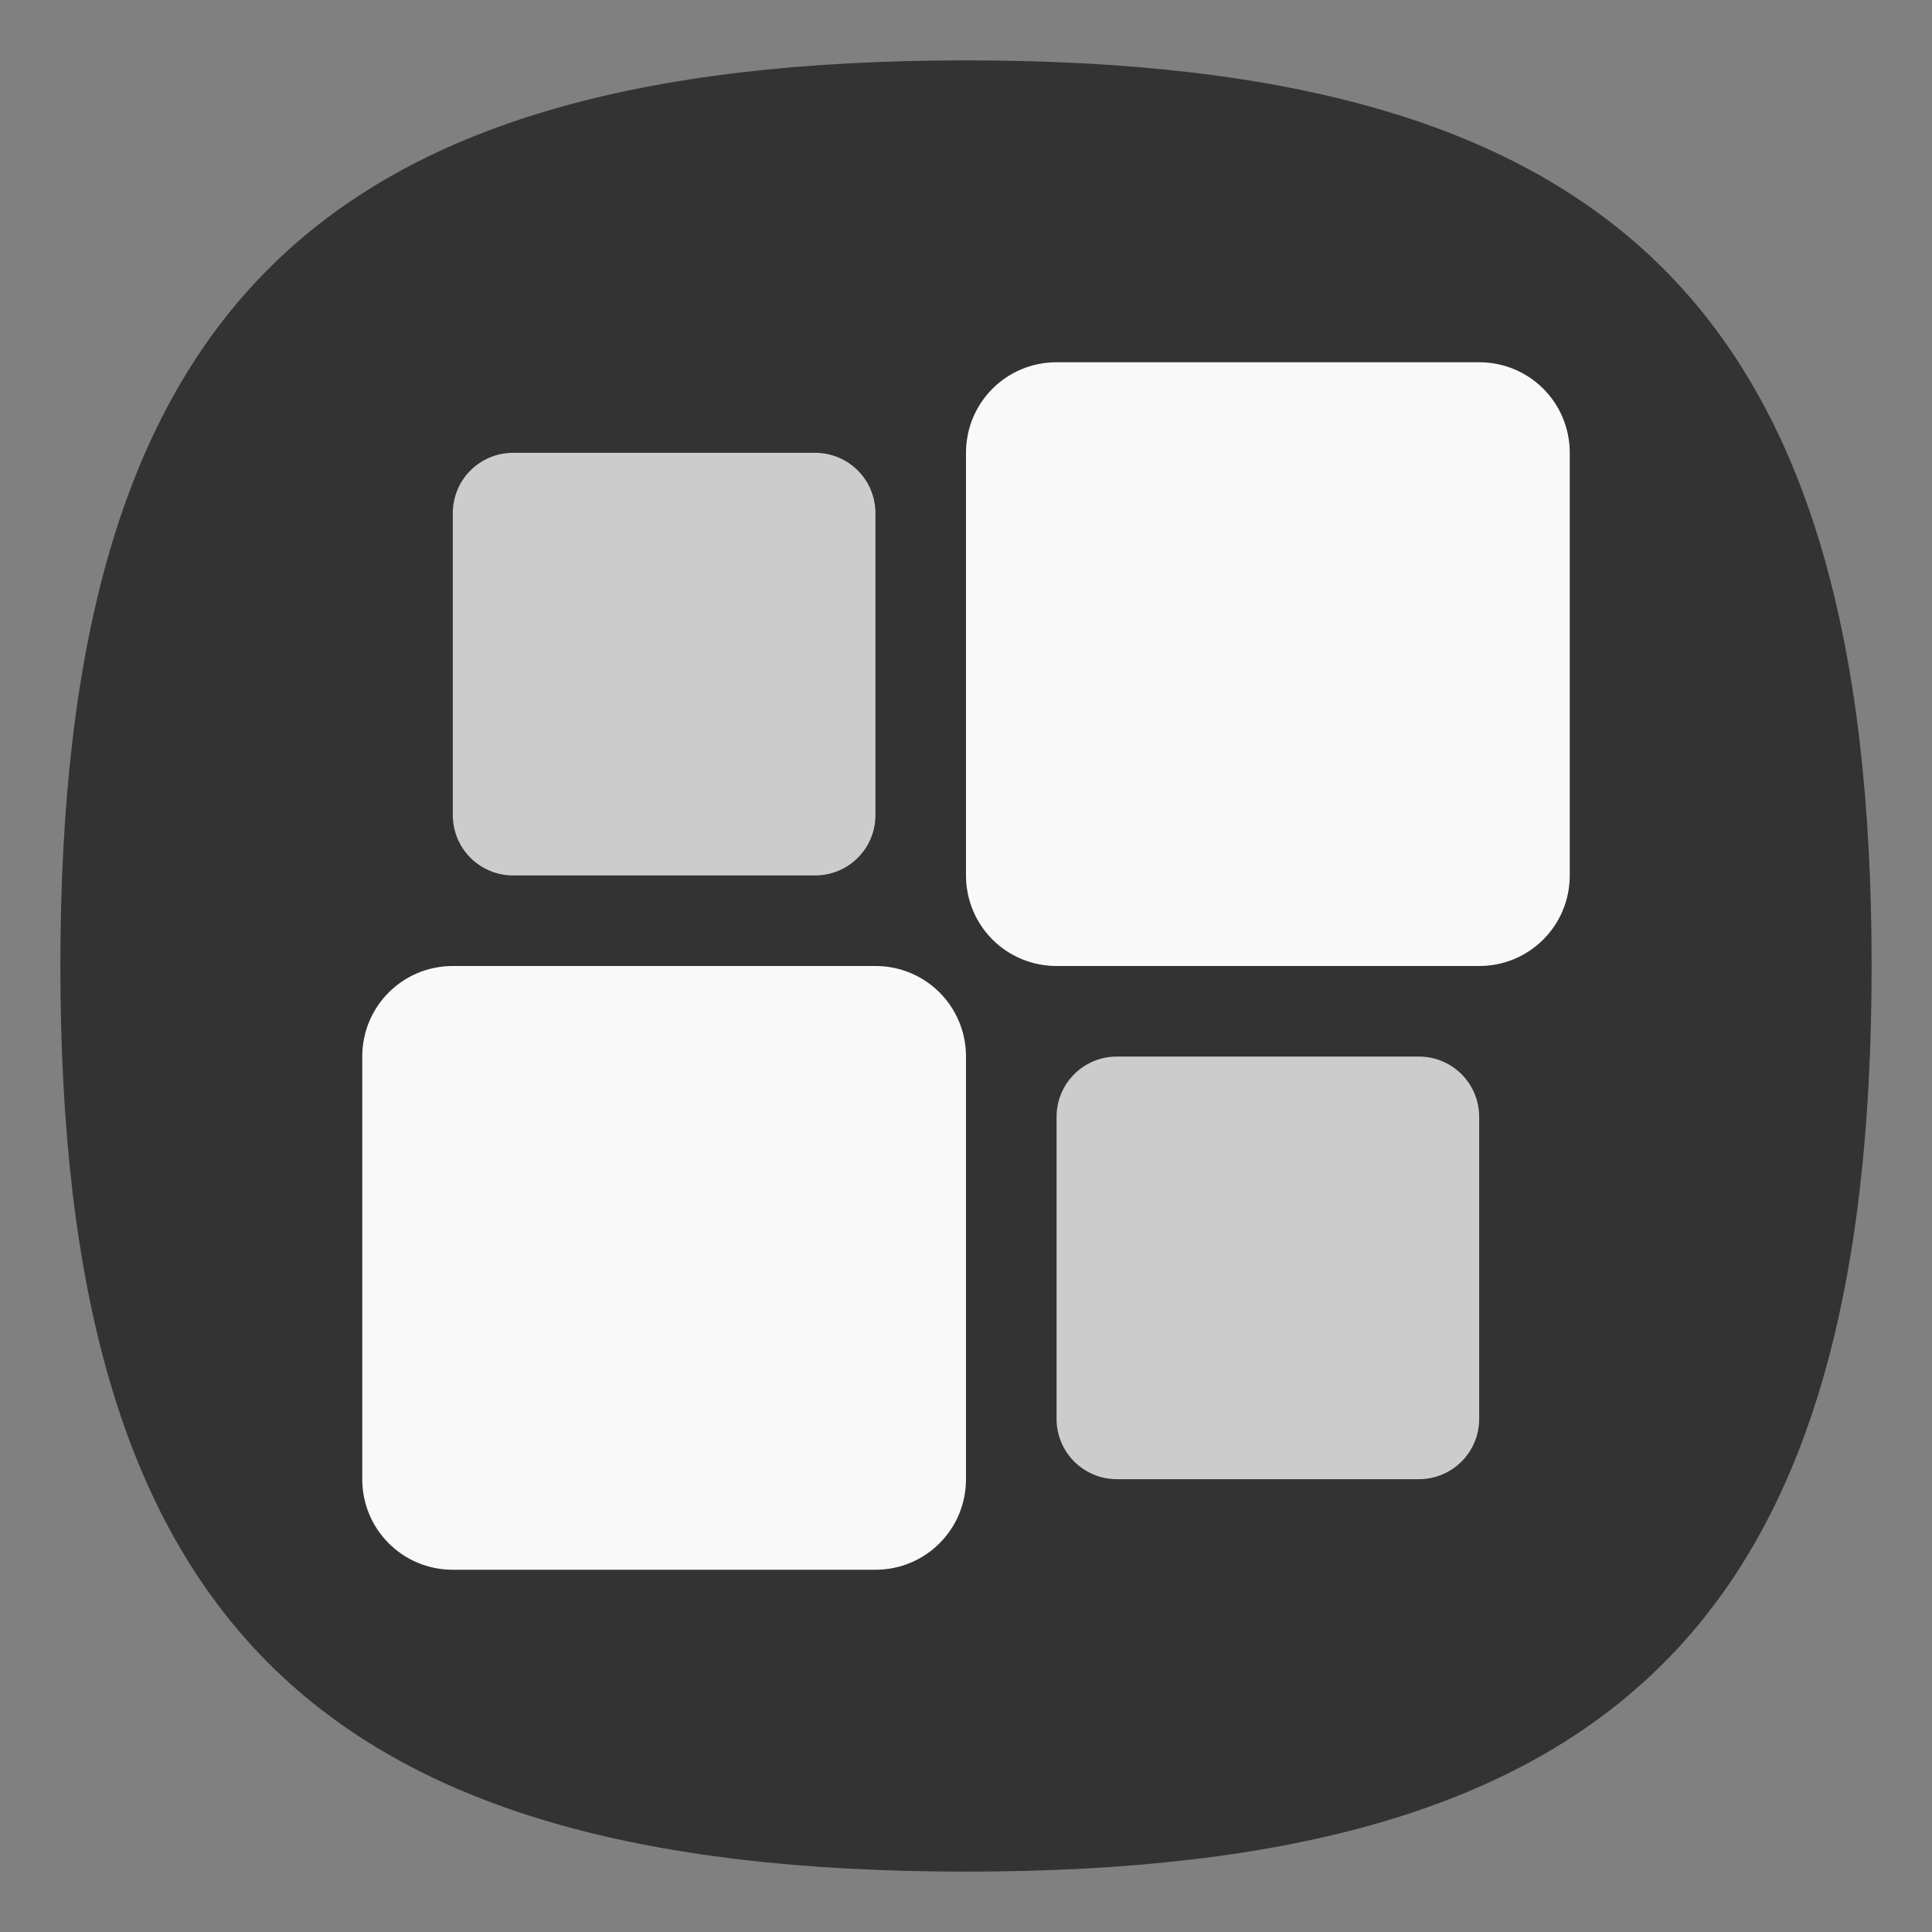 <?xml version="1.0" encoding="UTF-8" standalone="no"?>
<svg
   viewbox="0 0 200 200"
   version="1.1"
   id="svg4"
   sodipodi:docname="klotski.svg"
   width="64"
   height="64"
   inkscape:version="1.3.2 (091e20ef0f, 2023-11-25, custom)"
   xmlns:inkscape="http://www.inkscape.org/namespaces/inkscape"
   xmlns:sodipodi="http://sodipodi.sourceforge.net/DTD/sodipodi-0.dtd"
   xmlns="http://www.w3.org/2000/svg"
   xmlns:svg="http://www.w3.org/2000/svg">
  <rect width="100%" height="100%" fill="#808080" stroke="none"/>
  <defs
     id="defs8" />
  <sodipodi:namedview
     id="namedview6"
     pagecolor="#ffffff"
     bordercolor="#666666"
     borderopacity="1.0"
     inkscape:pageshadow="2"
     inkscape:pageopacity="0.0"
     inkscape:pagecheckerboard="0"
     showgrid="false"
     inkscape:zoom="12.078125"
     inkscape:cx="31.958603"
     inkscape:cy="32"
     inkscape:window-width="949"
     inkscape:window-height="1028"
     inkscape:window-x="0"
     inkscape:window-y="0"
     inkscape:window-maximized="1"
     inkscape:current-layer="svg4"
     showguides="true"
     inkscape:showpageshadow="0"
     inkscape:deskcolor="#505050" />
  <path
     d="M 2,32 C 2,10.4 10.4,2 32,2 53.6,2 62,10.4 62,32 62,53.6 53.6,62 32,62 10.4,62 2,53.6 2,32"
     id="path2"
     style="opacity:1;fill:#333333;fill-opacity:1;stroke:none;stroke-width:0.3" />
  <path
     id="rect2419"
     style="fill:#f9f9f9;fill-opacity:1;stroke-width:4;stroke-linecap:round;stroke-linejoin:round"
     d="M 35 12 C 33.338 12 32 13.338 32 15 L 32 29 C 32 30.662 33.338 32 35 32 L 49 32 C 50.662 32 52 30.662 52 29 L 52 15 C 52 13.338 50.662 12 49 12 L 35 12 z M 15 32 C 13.338 32 12 33.338 12 35 L 12 49 C 12 50.662 13.338 52 15 52 L 29 52 C 30.662 52 32 50.662 32 49 L 32 35 C 32 33.338 30.662 32 29 32 L 15 32 z " />
  <path
     id="rect4093"
     style="fill:#cccccc;fill-opacity:1;stroke-width:4;stroke-linecap:round;stroke-linejoin:round"
     d="M 17 15 C 15.892 15 15 15.892 15 17 L 15 27 C 15 28.108 15.892 29 17 29 L 27 29 C 28.108 29 29 28.108 29 27 L 29 17 C 29 15.892 28.108 15 27 15 L 17 15 z M 37 35 C 35.892 35 35 35.892 35 37 L 35 47 C 35 48.108 35.892 49 37 49 L 47 49 C 48.108 49 49 48.108 49 47 L 49 37 C 49 35.892 48.108 35 47 35 L 37 35 z " />
</svg>
